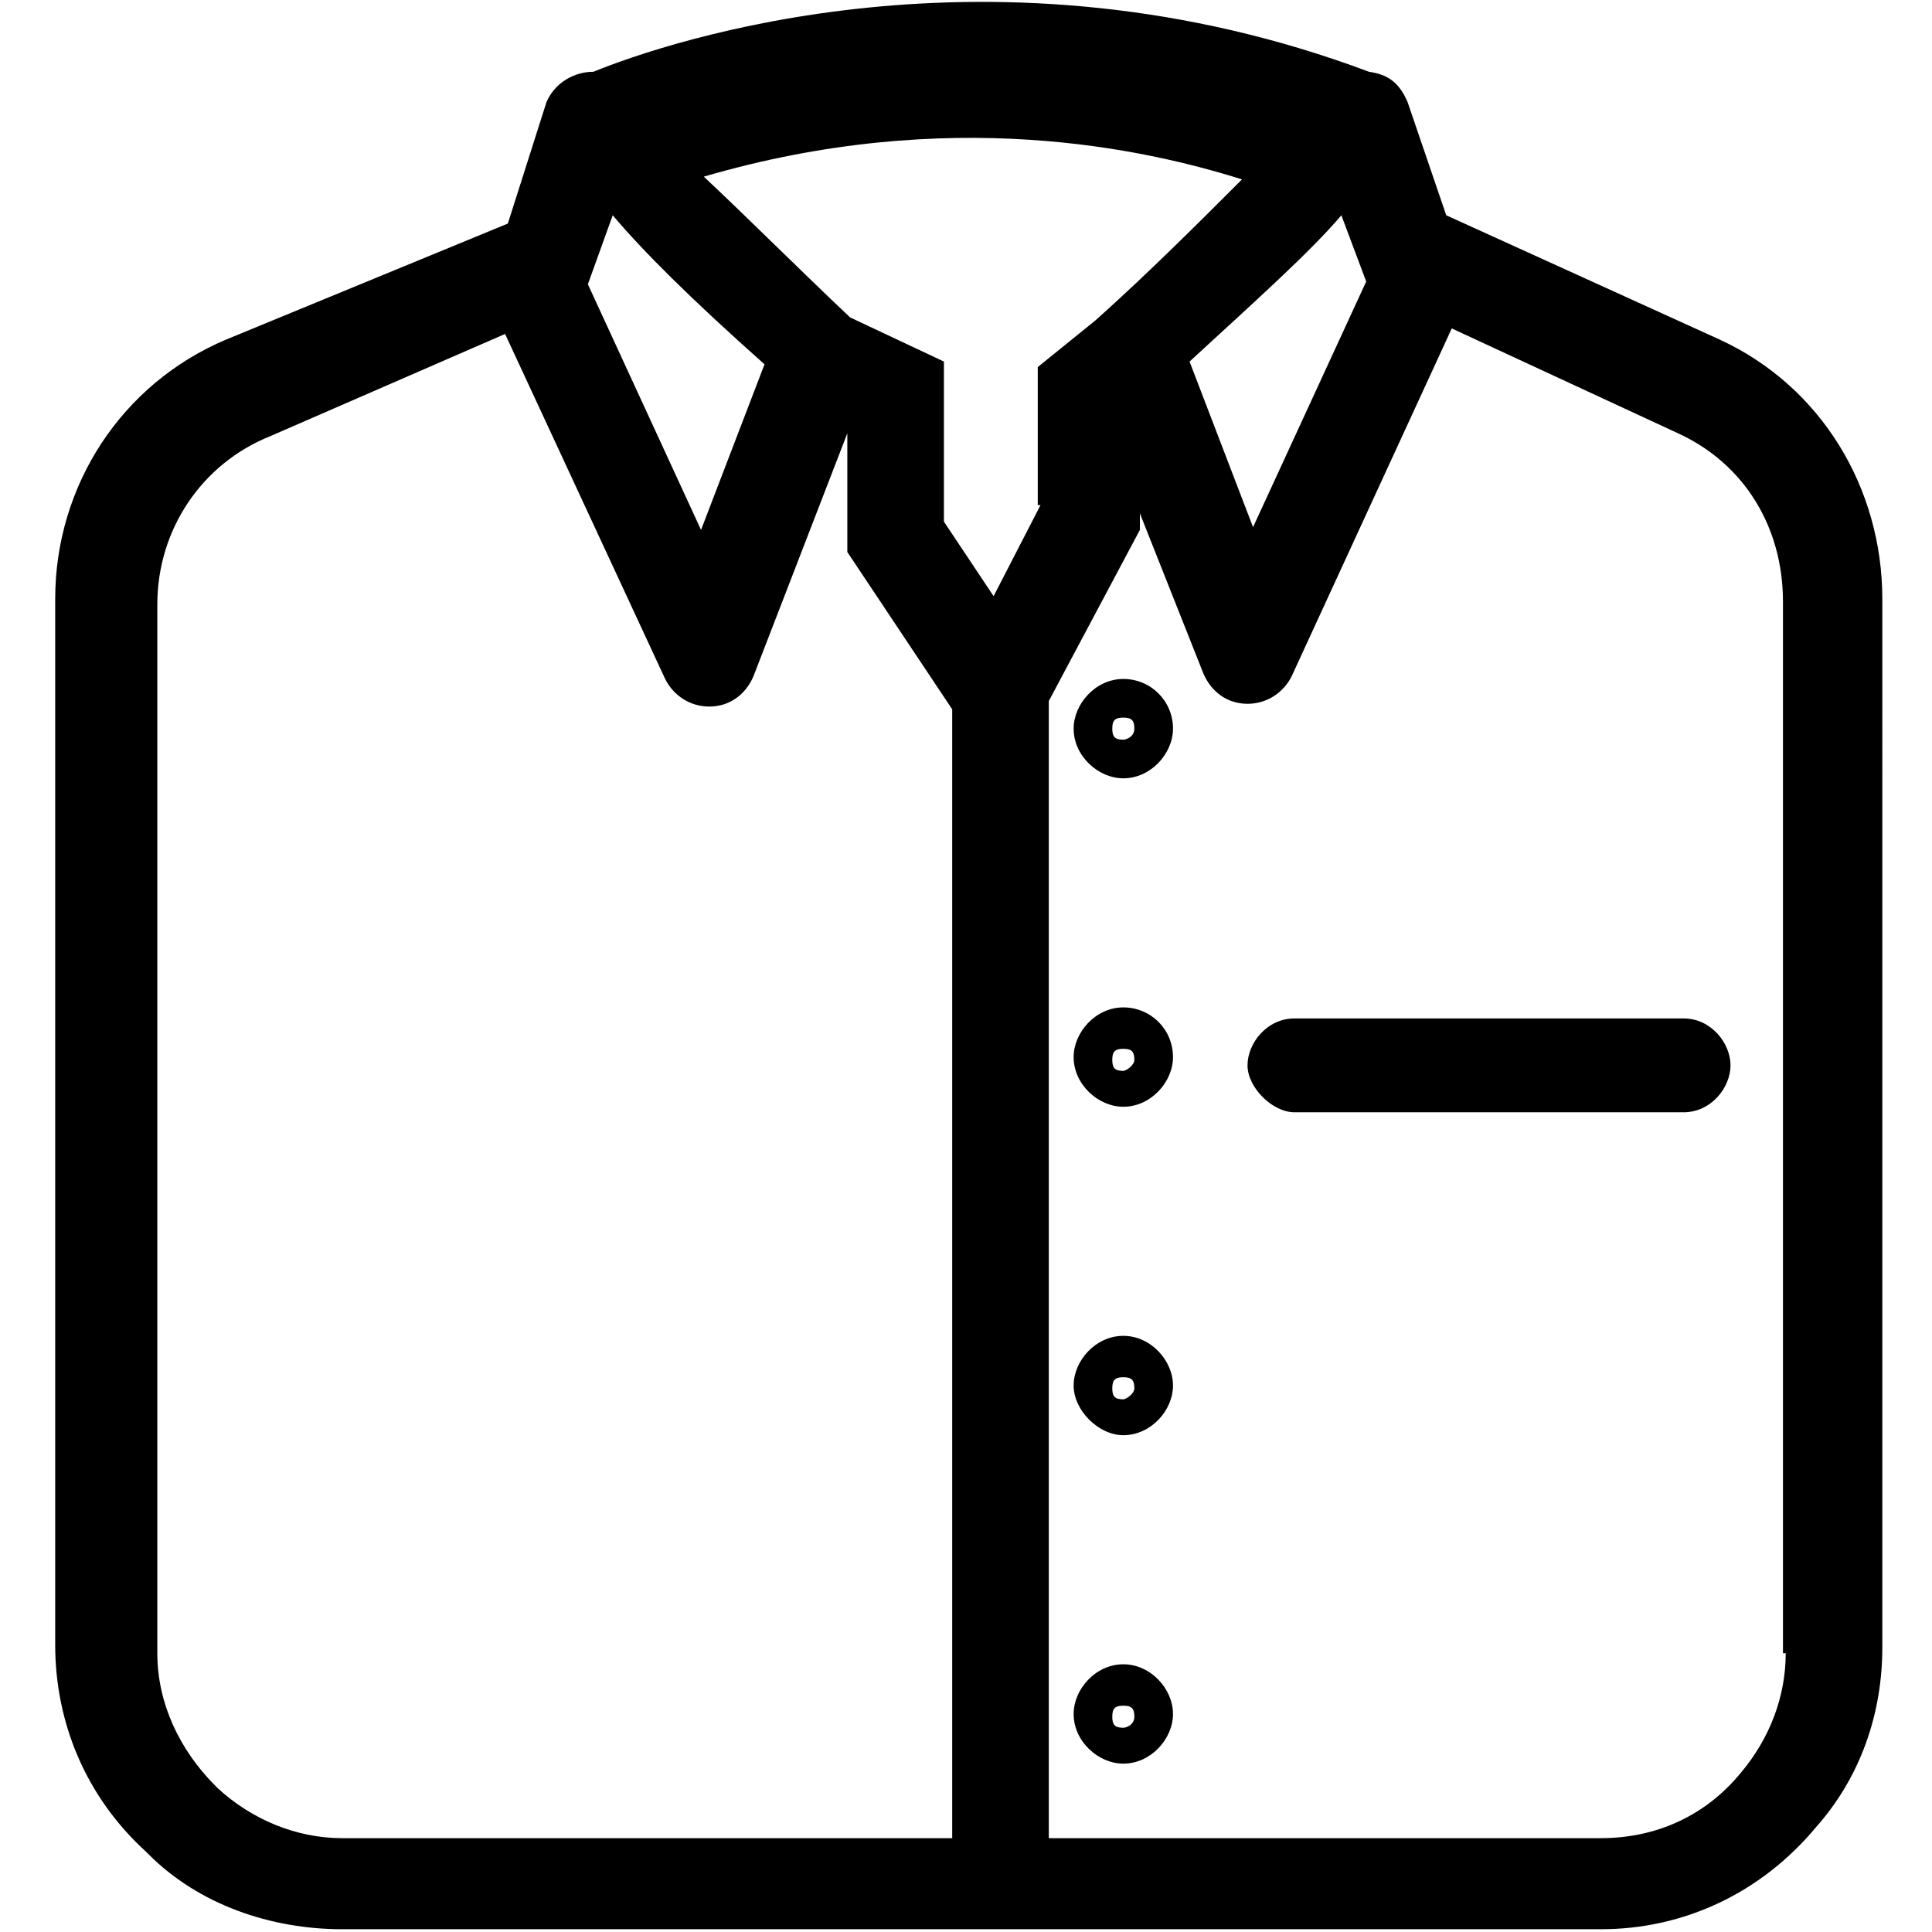 <?xml version="1.0" encoding="utf-8"?>
<!-- Generator: Adobe Illustrator 24.2.1, SVG Export Plug-In . SVG Version: 6.00 Build 0)  -->
<svg version="1.1" id="Capa_1" xmlns="http://www.w3.org/2000/svg" xmlns:xlink="http://www.w3.org/1999/xlink" x="0px" y="0px"
	 viewBox="0 0 70 70" style="enable-background:new 0 0 70 70;" xml:space="preserve">
<style type="text/css">
	.st0{fill-rule:evenodd;clip-rule:evenodd;}
</style>
<desc>Created with Sketch.</desc>
<g id="shirt">
	<path id="Shape" class="st0" d="M40.7,48.4c-1,0-1.8,0.9-1.8,1.8s0.9,1.8,1.8,1.8c1,0,1.8-0.9,1.8-1.8S41.7,48.4,40.7,48.4z
		 M40.7,50.7c-0.3,0-0.4-0.1-0.4-0.4c0-0.3,0.1-0.4,0.4-0.4c0.3,0,0.4,0.1,0.4,0.4C41.1,50.5,40.8,50.7,40.7,50.7z M61,36.9H46.9
		c-1,0-1.7,0.9-1.7,1.7s0.9,1.7,1.7,1.7H61c1,0,1.7-0.9,1.7-1.7S62,36.9,61,36.9z M62.3,12.3l-9.9-4.5l-1.4-4.1
		c-0.3-0.7-0.7-1-1.4-1.1c-13.6-5.1-25.4-1.1-28.1,0c-0.7,0-1.4,0.4-1.7,1.1l-1.4,4.4L8.2,12.3c-3.8,1.6-6.2,5.3-6.2,9.4v37.9
		c0,2.8,1.1,5.5,3.3,7.5l0.1,0.1c1.8,1.8,4.4,2.7,7,2.7h45.6c3,0,5.8-1.3,7.8-3.7c1.6-1.8,2.4-4.1,2.4-6.5V21.7
		C68.2,17.7,66,14,62.3,12.3z M48.6,7.8l0.9,2.4l-4.1,8.9l-2.3-6C45.6,10.8,47.5,9.1,48.6,7.8z M22.2,7.8c1.1,1.3,2.8,3,5.5,5.4
		l-2.3,6l-4.1-8.9L22.2,7.8z M34.4,66.6h-22c-1.7,0-3.3-0.7-4.5-1.8l-0.1-0.1c-1.3-1.3-2.1-3-2.1-4.8V21.9c0-2.7,1.6-5.1,4.1-6.1
		l8.5-3.7l5.8,12.5c0.3,0.6,0.9,1,1.6,1l0,0c0.7,0,1.3-0.4,1.6-1.1l3.4-8.8v4.3l3.8,5.7V66.6L34.4,66.6z M37.7,18.3L36,21.6
		l-1.8-2.7v-5.8l-3.4-1.6c-1.8-1.7-3.7-3.6-5.3-5.1c8.9-2.6,16-1,19.5,0.1c-1.6,1.6-3.4,3.4-5.3,5.1l-2.1,1.7v5H37.7z M64.7,59.9
		c0,1.6-0.6,3.1-1.6,4.3c-1.3,1.6-3.1,2.4-5.1,2.4H38V25.4l3.3-6.2v-0.6l2.3,5.8c0.3,0.7,0.9,1.1,1.6,1.1l0,0c0.7,0,1.3-0.4,1.6-1
		l5.8-12.6l8.2,3.8c2.4,1.1,3.8,3.4,3.8,6.1v38.1H64.7z M40.7,60.3c-1,0-1.8,0.9-1.8,1.8c0,1,0.9,1.8,1.8,1.8c1,0,1.8-0.9,1.8-1.8
		C42.5,61.2,41.7,60.3,40.7,60.3z M40.7,62.6c-0.3,0-0.4-0.1-0.4-0.4c0-0.3,0.1-0.4,0.4-0.4c0.3,0,0.4,0.1,0.4,0.4
		C41.1,62.5,40.8,62.6,40.7,62.6z M40.7,36.5c-1,0-1.8,0.9-1.8,1.8c0,1,0.9,1.8,1.8,1.8c1,0,1.8-0.9,1.8-1.8
		C42.5,37.3,41.7,36.5,40.7,36.5z M40.7,38.8c-0.3,0-0.4-0.1-0.4-0.4c0-0.3,0.1-0.4,0.4-0.4c0.3,0,0.4,0.1,0.4,0.4
		C41.1,38.6,40.8,38.8,40.7,38.8z M40.7,24.6c-1,0-1.8,0.9-1.8,1.8c0,1,0.9,1.8,1.8,1.8c1,0,1.8-0.9,1.8-1.8
		C42.5,25.4,41.7,24.6,40.7,24.6z M40.7,26.8c-0.3,0-0.4-0.1-0.4-0.4c0-0.3,0.1-0.4,0.4-0.4c0.3,0,0.4,0.1,0.4,0.4
		C41.1,26.7,40.8,26.8,40.7,26.8z"/>
</g>
</svg>
